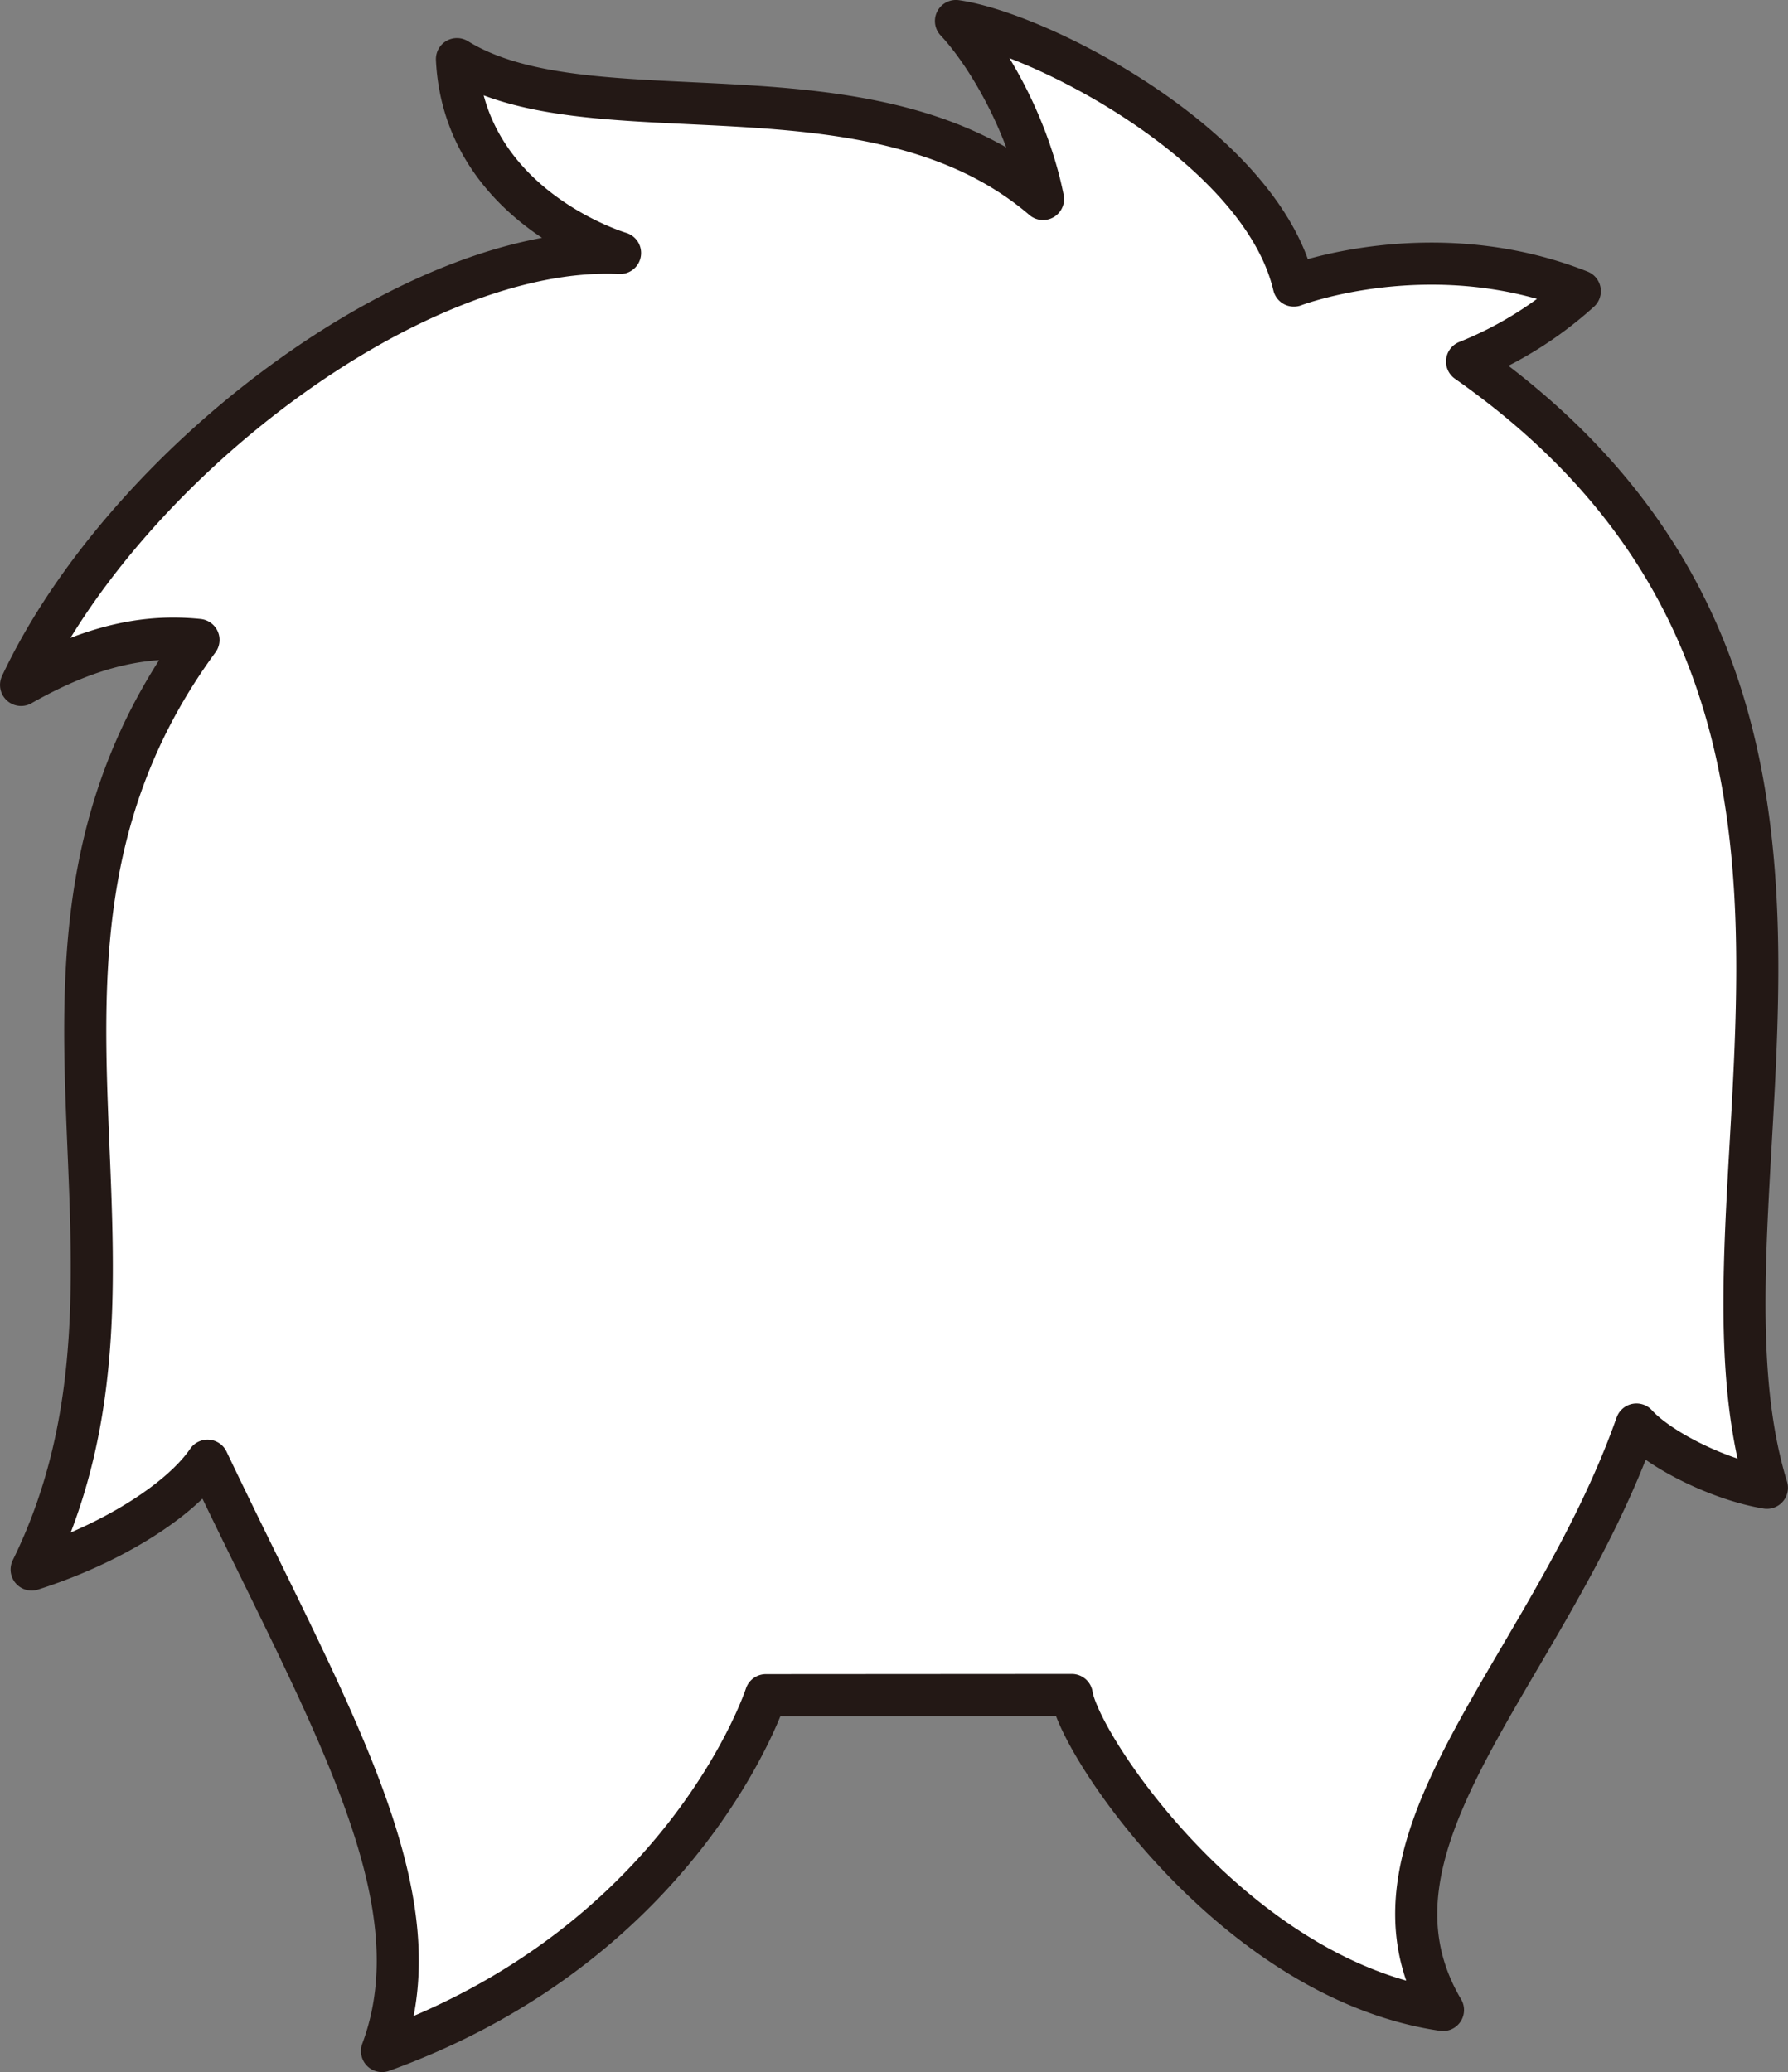 <svg id="hair_0040" xmlns="http://www.w3.org/2000/svg" viewBox="0 0 363.28 421">
  <rect x="0" y="0" width="363.28" height="421" fill="#808080" stroke="none"/>
  <title>hair_0040_back</title>
  <path id="hair_0040_back" d="M185.28,269.64s-16.23,50-78,72.3C119,310.54,96.62,274,71.84,222c-5.48,8-19.32,16.87-35.74,22.11,30.76-62.58-12.18-126,33.9-188.87-9.83-1-21,.59-36.05,9.15,21.14-45,80.16-89.72,121.7-87.76,0,0-31.67-9.34-33.14-39.39C149.92-45.81,207-64,241.59-34.34,238.4-50.09,230-64,223.9-70.5c17.22,2.49,62,25.56,68.65,53.75,0,0,28.1-10.75,58.1,1.13a76.61,76.61,0,0,1-22.91,14.3c94.79,66.51,41.93,166.89,60.92,228.83-9.72-1.62-21.81-7.71-26.5-12.86-17.67,50-59.64,84.52-39.31,118.95-42.19-6.17-73.84-53.66-75.42-64Z" transform="translate(-29.67 74.77)" fill="#fff" stroke="#231815" stroke-linecap="round" stroke-linejoin="round" stroke-width="8.55"/>
</svg>
